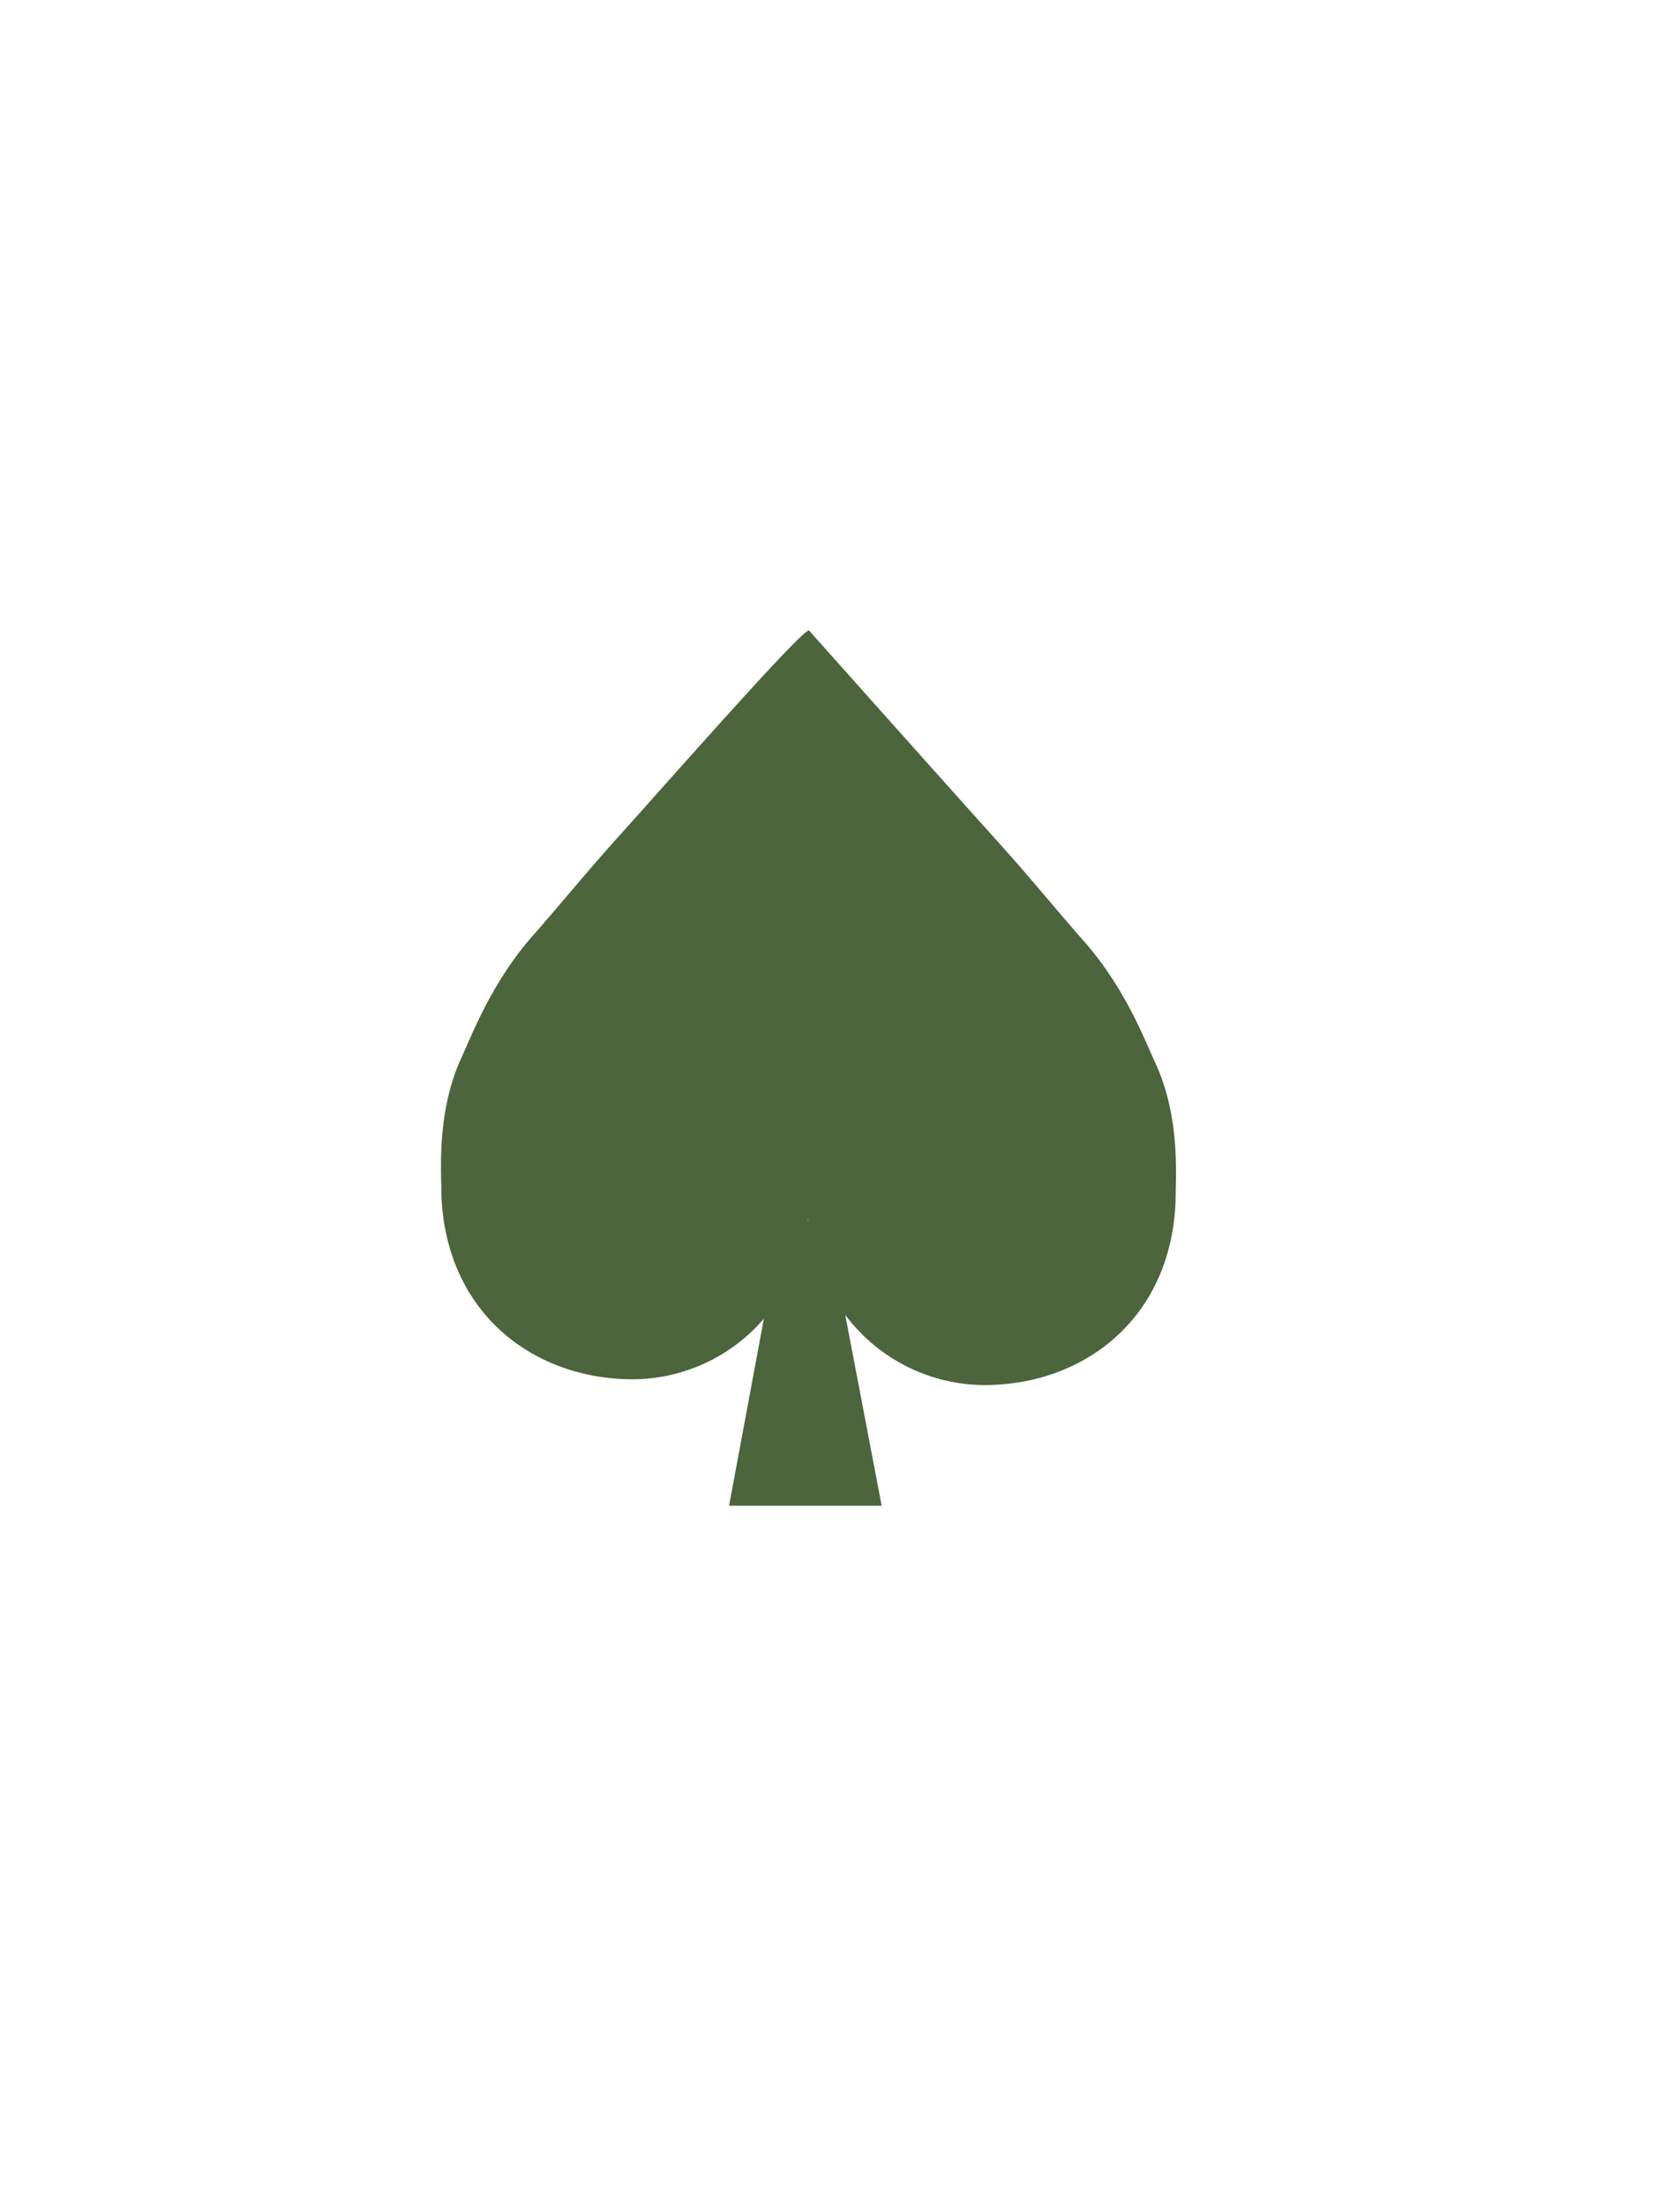 <svg xmlns="http://www.w3.org/2000/svg" xmlns:xlink="http://www.w3.org/1999/xlink" viewBox="0 0 160 210">
  <g transform="translate(-14 -271)" fill="#4C653C">
    <path d="M27.435,83.3l3.313-17.8a16.558,16.558,0,0,1-12.511,5.763C8.925,71.258.5,65.084.04,53.766c0-2.35-.5-8.023,1.989-13.3.844-1.793,2.758-6.97,6.789-11.514,2.191-2.47,5.029-5.953,8-9.247C21.612,14.389,34.276-.025,35.039-.02V-.027l.007.007a.033.033,0,0,1,.029.033c.753.845,13.27,14.882,18.108,20.248,2.97,3.3,5.808,6.777,8,9.248,4.031,4.543,5.945,9.721,6.79,11.514,2.484,5.274,1.988,10.947,1.988,13.3-.456,11.317-8.885,17.491-18.2,17.491A16.625,16.625,0,0,1,38.5,65.133L41.968,83.3ZM34.99,56.164q-.01-.1-.02-.207c-.008.069-.017.138-.026.207Z" transform="translate(56 331.027)"/>
  </g>
</svg>
